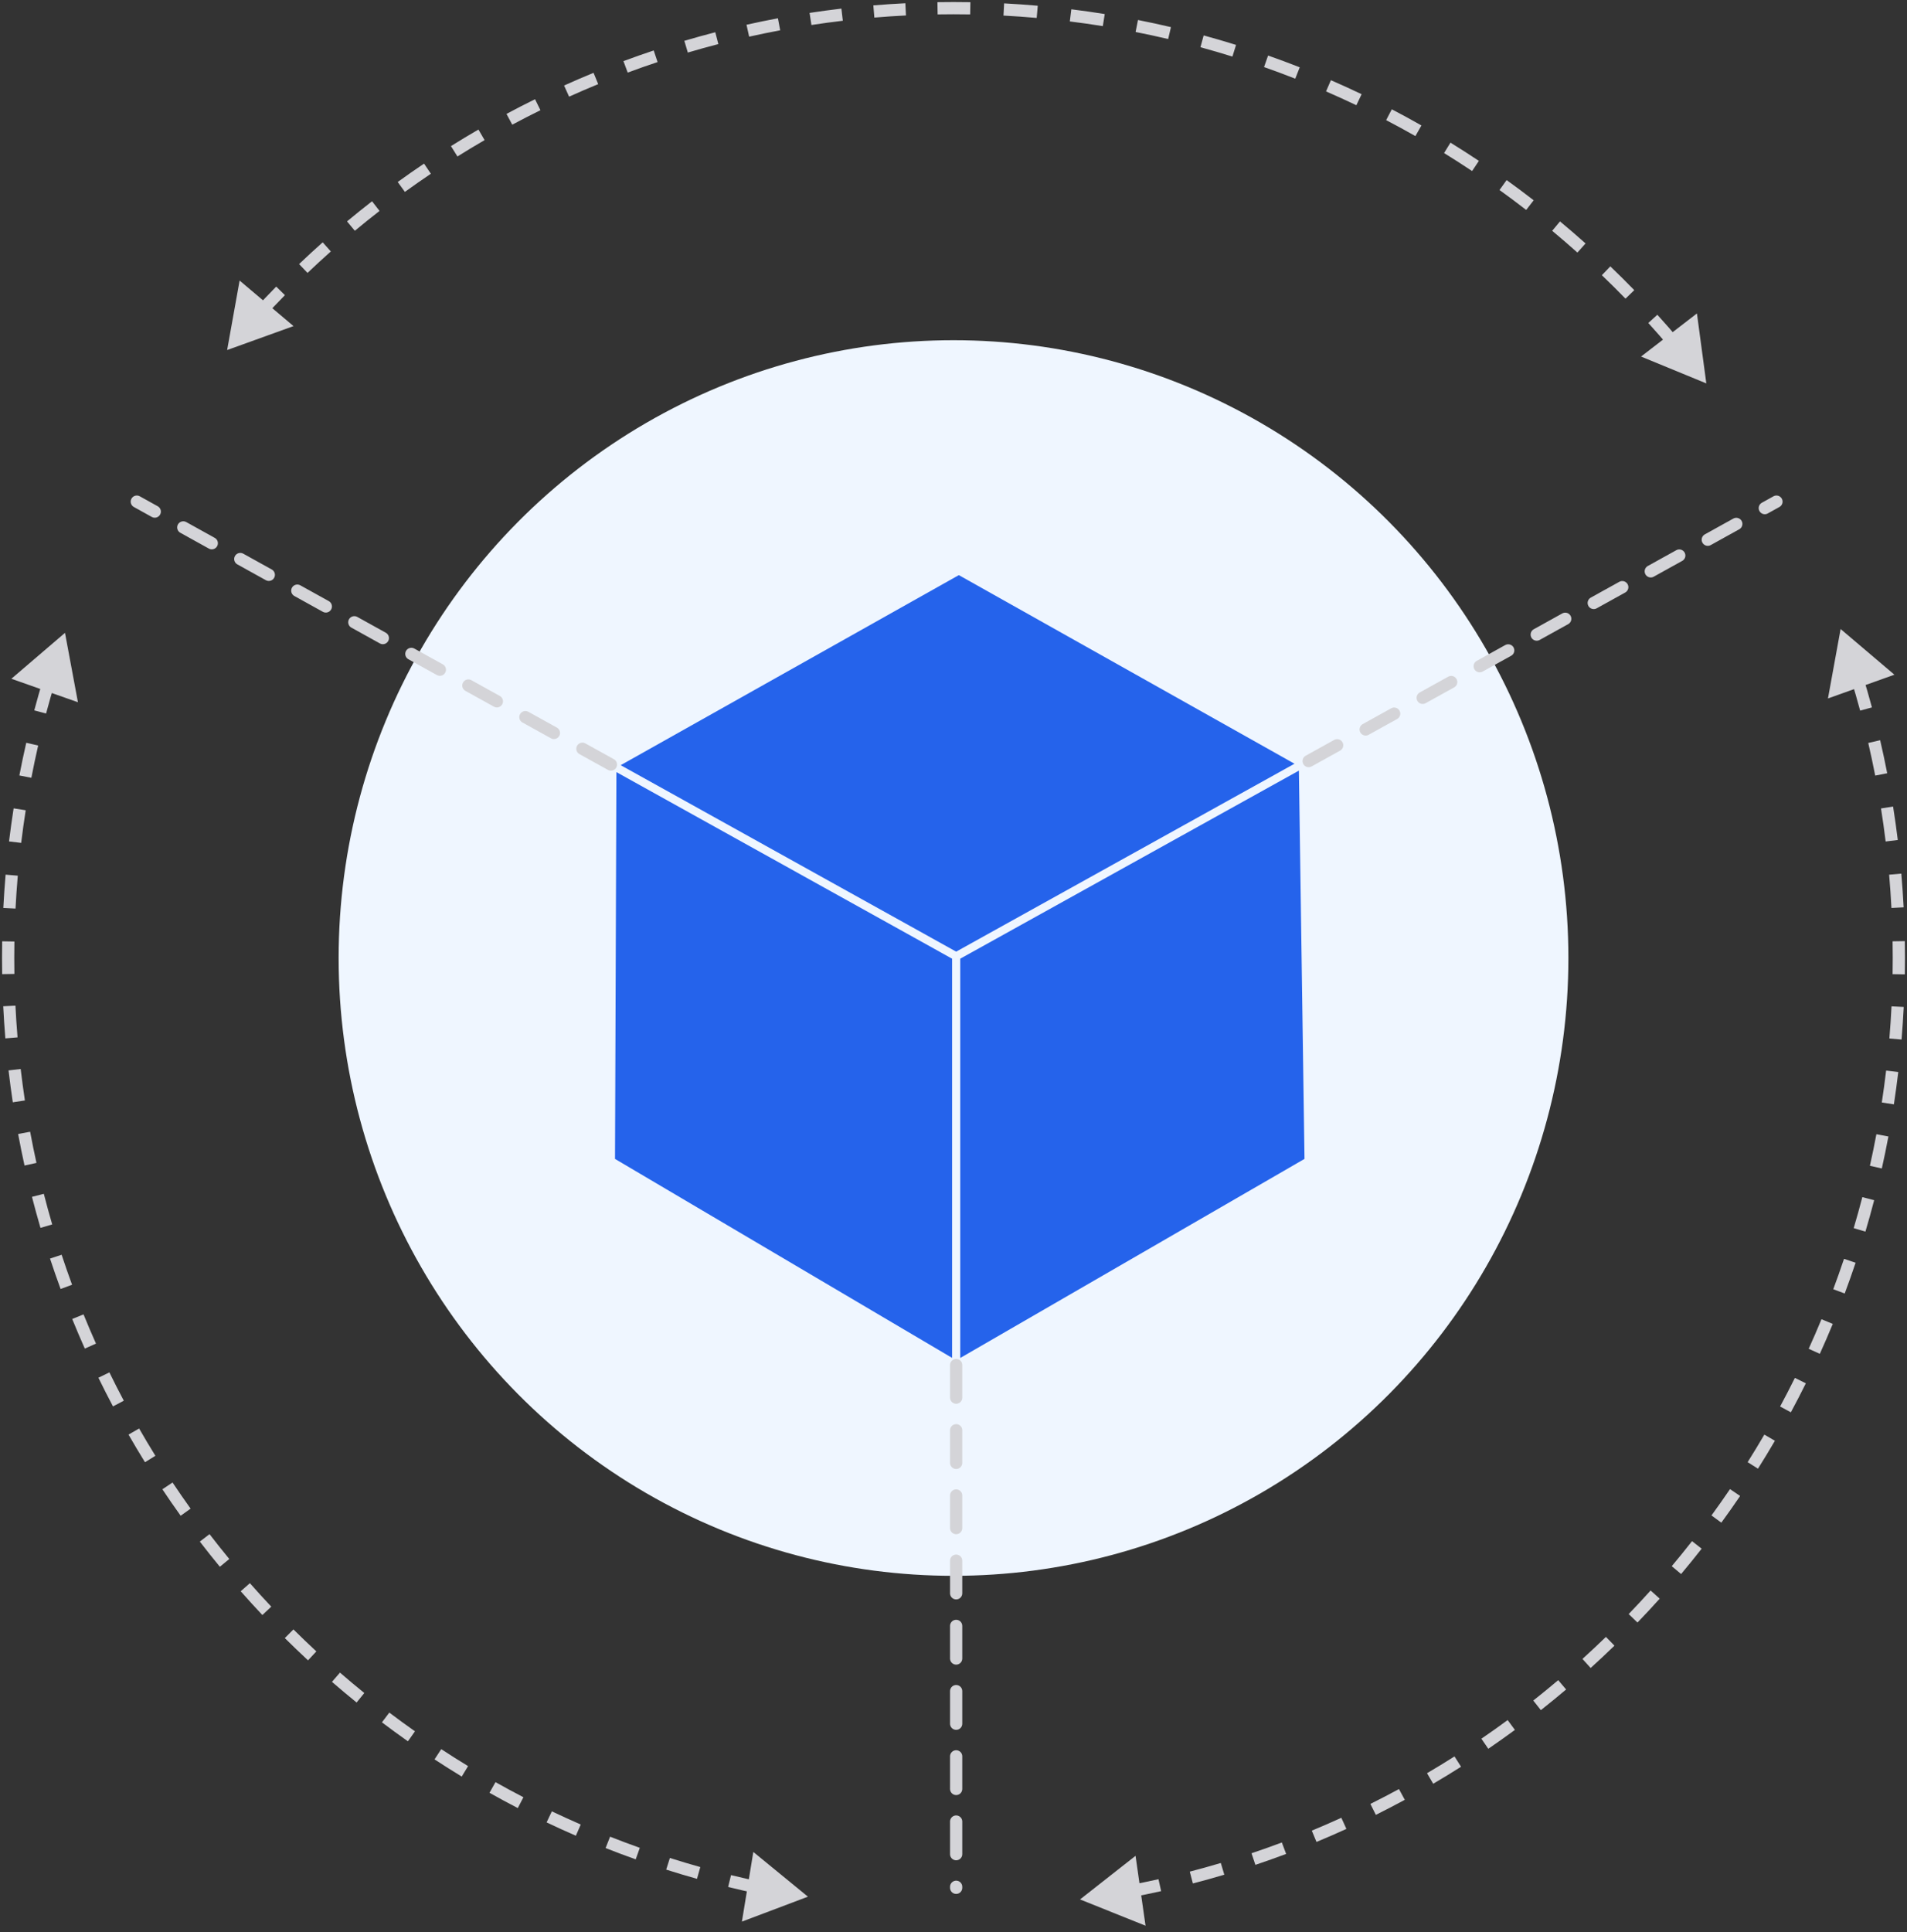 <svg width="234" height="237" viewBox="0 0 234 237" fill="none" xmlns="http://www.w3.org/2000/svg">
<rect x="0" y="0" width="234" height="237" fill="#333333" stroke="none"/>
<path d="M27.87 42.939L36.018 40.003L29.401 34.415L27.87 42.939ZM7.975 77.63L1.396 83.262L9.563 86.143L7.975 77.63ZM209.376 47.032L208.223 38.449L201.366 43.738L209.376 47.032ZM225.853 77.16L224.301 85.68L232.456 82.764L225.853 77.16ZM132.527 233L140.565 236.223L139.338 227.651L132.527 233ZM99.138 232.662L92.437 227.175L91.036 235.721L99.138 232.662ZM32.284 39.026C33.161 38.071 34.054 37.131 34.963 36.207L33.893 35.156C32.973 36.092 32.068 37.044 31.18 38.011L32.284 39.026ZM37.734 33.479C38.672 32.585 39.626 31.707 40.594 30.845L39.597 29.725C38.616 30.598 37.65 31.487 36.699 32.393L37.734 33.479ZM43.542 28.309C44.538 27.48 45.548 26.668 46.572 25.873L45.652 24.688C44.615 25.494 43.592 26.317 42.582 27.156L43.542 28.309ZM49.683 23.54C50.732 22.78 51.795 22.038 52.87 21.313L52.032 20.069C50.943 20.803 49.866 21.556 48.803 22.325L49.683 23.54ZM56.131 19.195C57.229 18.508 58.339 17.838 59.461 17.188L58.708 15.89C57.572 16.549 56.447 17.227 55.335 17.923L56.131 19.195ZM62.856 15.294C63.998 14.683 65.151 14.091 66.315 13.517L65.652 12.172C64.473 12.753 63.305 13.353 62.148 13.972L62.856 15.294ZM69.831 11.858C71.011 11.326 72.201 10.813 73.402 10.32L72.832 8.932C71.616 9.432 70.41 9.952 69.215 10.491L69.831 11.858ZM77.022 8.904C78.235 8.454 79.458 8.023 80.689 7.613L80.215 6.189C78.967 6.605 77.729 7.042 76.5 7.498L77.022 8.904ZM84.399 6.447C85.639 6.08 86.888 5.733 88.146 5.408L87.77 3.956C86.496 4.286 85.23 4.636 83.973 5.008L84.399 6.447ZM91.925 4.498C93.187 4.217 94.456 3.956 95.733 3.717L95.457 2.242C94.163 2.485 92.877 2.749 91.599 3.034L91.925 4.498ZM99.566 3.066C100.844 2.871 102.129 2.697 103.42 2.545L103.244 1.055C101.936 1.21 100.635 1.386 99.34 1.583L99.566 3.066ZM107.289 2.155C108.576 2.047 109.869 1.961 111.168 1.896L111.092 0.398C109.777 0.463 108.467 0.551 107.164 0.66L107.289 2.155ZM115.053 1.766C115.701 1.755 116.35 1.75 117 1.75V0.25C116.341 0.25 115.684 0.255 115.028 0.266L115.053 1.766ZM117 1.75C117.684 1.75 118.366 1.756 119.047 1.768L119.073 0.268C118.384 0.256 117.692 0.25 117 0.25V1.75ZM123.132 1.911C124.497 1.983 125.856 2.079 127.208 2.198L127.34 0.704C125.97 0.583 124.593 0.486 123.211 0.413L123.132 1.911ZM131.274 2.629C132.63 2.797 133.98 2.989 135.321 3.205L135.559 1.724C134.2 1.505 132.833 1.311 131.458 1.14L131.274 2.629ZM139.345 3.924C140.685 4.189 142.017 4.476 143.34 4.787L143.683 3.327C142.343 3.012 140.993 2.721 139.636 2.453L139.345 3.924ZM147.301 5.793C148.618 6.152 149.926 6.535 151.225 6.94L151.671 5.508C150.356 5.097 149.031 4.71 147.696 4.345L147.301 5.793ZM155.105 8.227C156.392 8.68 157.669 9.155 158.936 9.652L159.484 8.256C158.201 7.752 156.907 7.271 155.602 6.812L155.105 8.227ZM162.713 11.213C163.964 11.757 165.204 12.322 166.432 12.909L167.078 11.556C165.834 10.961 164.578 10.389 163.31 9.838L162.713 11.213ZM170.089 14.736C171.298 15.368 172.494 16.02 173.678 16.693L174.419 15.389C173.22 14.707 172.008 14.047 170.783 13.407L170.089 14.736ZM177.195 18.776C178.355 19.491 179.503 20.227 180.636 20.982L181.468 19.734C180.32 18.969 179.158 18.224 177.982 17.499L177.195 18.776ZM183.997 23.309C185.104 24.105 186.196 24.92 187.273 25.753L188.191 24.567C187.1 23.723 185.994 22.897 184.872 22.091L183.997 23.309ZM190.462 28.312C191.509 29.183 192.542 30.073 193.558 30.981L194.557 29.862C193.528 28.943 192.482 28.041 191.421 27.159L190.462 28.312ZM196.558 33.758C197.542 34.701 198.509 35.661 199.459 36.638L200.534 35.593C199.572 34.603 198.593 33.63 197.596 32.675L196.558 33.758ZM202.257 39.619C203.171 40.629 204.069 41.654 204.948 42.696L206.094 41.729C205.204 40.673 204.295 39.634 203.368 38.612L202.257 39.619ZM5.328 83.203C4.932 84.506 4.557 85.819 4.205 87.142L5.654 87.528C6.002 86.222 6.372 84.926 6.763 83.639L5.328 83.203ZM3.221 91.117C2.917 92.445 2.635 93.781 2.376 95.125L3.849 95.409C4.105 94.082 4.383 92.763 4.683 91.452L3.221 91.117ZM1.672 99.16C1.462 100.505 1.274 101.857 1.109 103.217L2.599 103.397C2.761 102.055 2.946 100.72 3.154 99.392L1.672 99.16ZM0.688 107.291C0.571 108.646 0.478 110.008 0.407 111.377L1.905 111.453C1.975 110.103 2.067 108.758 2.182 107.419L0.688 107.291ZM0.267 115.469C0.256 116.151 0.25 116.833 0.25 117.517H1.75C1.75 116.842 1.756 116.168 1.767 115.495L0.267 115.469ZM0.25 117.517C0.25 118.179 0.255 118.838 0.266 119.497L1.766 119.472C1.755 118.822 1.75 118.17 1.75 117.517H0.25ZM0.396 123.437C0.461 124.756 0.548 126.069 0.657 127.376L2.152 127.252C2.045 125.962 1.959 124.665 1.894 123.362L0.396 123.437ZM1.049 131.305C1.201 132.615 1.376 133.919 1.571 135.216L3.054 134.992C2.861 133.712 2.689 132.425 2.538 131.131L1.049 131.305ZM2.224 139.104C2.465 140.402 2.726 141.693 3.009 142.975L4.474 142.652C4.195 141.386 3.936 140.112 3.699 138.831L2.224 139.104ZM3.923 146.815C4.25 148.092 4.598 149.361 4.967 150.621L6.406 150.2C6.043 148.956 5.699 147.704 5.377 146.443L3.923 146.815ZM6.138 154.387C6.55 155.64 6.983 156.883 7.436 158.116L8.844 157.599C8.397 156.381 7.97 155.154 7.562 153.918L6.138 154.387ZM8.86 161.798C9.356 163.018 9.872 164.229 10.407 165.428L11.777 164.817C11.249 163.633 10.739 162.438 10.25 161.233L8.86 161.798ZM12.075 169.004C12.652 170.188 13.249 171.361 13.864 172.522L15.19 171.82C14.582 170.674 13.993 169.516 13.424 168.347L12.075 169.004ZM15.77 175.979C16.425 177.121 17.099 178.251 17.791 179.369L19.067 178.579C18.383 177.476 17.718 176.36 17.071 175.232L15.77 175.979ZM19.925 182.688C20.655 183.783 21.403 184.866 22.169 185.934L23.388 185.061C22.633 184.006 21.894 182.937 21.173 181.856L19.925 182.688ZM24.521 189.104C25.323 190.148 26.142 191.177 26.978 192.193L28.136 191.239C27.311 190.237 26.502 189.22 25.71 188.19L24.521 189.104ZM29.537 195.197C30.406 196.184 31.292 197.157 32.194 198.114L33.286 197.085C32.396 196.14 31.521 195.18 30.662 194.206L29.537 195.197ZM34.949 200.941C35.883 201.867 36.832 202.778 37.796 203.673L38.817 202.574C37.865 201.69 36.927 200.791 36.005 199.876L34.949 200.941ZM40.734 206.309C41.728 207.171 42.736 208.016 43.758 208.844L44.703 207.679C43.693 206.861 42.698 206.027 41.717 205.176L40.734 206.309ZM46.867 211.277C47.916 212.07 48.978 212.845 50.054 213.603L50.918 212.377C49.856 211.629 48.807 210.863 47.771 210.08L46.867 211.277ZM53.319 215.821C54.419 216.541 55.532 217.243 56.657 217.927L57.436 216.645C56.325 215.97 55.227 215.277 54.141 214.566L53.319 215.821ZM60.065 219.919C61.21 220.563 62.368 221.188 63.537 221.794L64.227 220.463C63.073 219.865 61.931 219.247 60.8 218.612L60.065 219.919ZM67.071 223.55C68.257 224.115 69.455 224.66 70.663 225.186L71.261 223.81C70.069 223.292 68.887 222.753 67.715 222.196L67.071 223.55ZM74.31 226.698C75.532 227.18 76.764 227.642 78.005 228.084L78.508 226.671C77.283 226.235 76.067 225.779 74.861 225.303L74.31 226.698ZM81.745 229.343C82.996 229.741 84.257 230.118 85.526 230.474L85.931 229.03C84.678 228.678 83.434 228.306 82.199 227.914L81.745 229.343ZM89.346 231.475C90.621 231.787 91.904 232.077 93.196 232.345L93.501 230.877C92.227 230.612 90.96 230.325 89.701 230.018L89.346 231.475ZM138.558 232.79C139.873 232.543 141.181 232.274 142.48 231.984L142.152 230.52C140.87 230.807 139.58 231.072 138.281 231.315L138.558 232.79ZM146.373 231.042C147.667 230.705 148.953 230.347 150.229 229.967L149.801 228.529C148.541 228.904 147.272 229.258 145.995 229.59L146.373 231.042ZM154.044 228.759C155.311 228.333 156.569 227.886 157.817 227.419L157.29 226.014C156.059 226.476 154.817 226.917 153.567 227.337L154.044 228.759ZM161.542 225.948C162.776 225.436 164 224.903 165.212 224.35L164.59 222.985C163.393 223.531 162.185 224.057 160.967 224.563L161.542 225.948ZM168.825 222.627C170.021 222.031 171.204 221.415 172.376 220.78L171.661 219.461C170.505 220.088 169.336 220.696 168.156 221.284L168.825 222.627ZM175.863 218.811C177.015 218.135 178.154 217.439 179.28 216.724L178.476 215.458C177.364 216.163 176.24 216.85 175.103 217.518L175.863 218.811ZM182.622 214.522C183.724 213.768 184.812 212.996 185.887 212.206L184.998 210.998C183.938 211.777 182.863 212.54 181.775 213.283L182.622 214.522ZM189.072 209.78C190.119 208.953 191.153 208.108 192.171 207.247L191.202 206.102C190.197 206.952 189.177 207.786 188.142 208.602L189.072 209.78ZM195.183 204.609C196.172 203.713 197.145 202.8 198.103 201.871L197.058 200.795C196.113 201.712 195.152 202.613 194.176 203.498L195.183 204.609ZM200.928 199.035C201.854 198.074 202.763 197.097 203.655 196.105L202.54 195.102C201.659 196.082 200.761 197.046 199.848 197.995L200.928 199.035ZM206.281 193.084C207.139 192.062 207.98 191.026 208.803 189.975L207.622 189.05C206.81 190.087 205.98 191.111 205.133 192.119L206.281 193.084ZM211.218 186.782C212.004 185.705 212.773 184.614 213.523 183.509L212.282 182.666C211.541 183.757 210.783 184.834 210.007 185.897L211.218 186.782ZM215.714 180.16C216.425 179.032 217.118 177.891 217.791 176.737L216.495 175.981C215.831 177.12 215.147 178.246 214.445 179.36L215.714 180.16ZM219.75 173.245C220.382 172.072 220.995 170.886 221.588 169.689L220.244 169.023C219.658 170.205 219.053 171.375 218.429 172.534L219.75 173.245ZM223.303 166.073C223.853 164.859 224.383 163.635 224.893 162.4L223.507 161.827C223.004 163.047 222.48 164.255 221.937 165.453L223.303 166.073ZM226.357 158.673C226.823 157.424 227.269 156.166 227.693 154.897L226.271 154.421C225.852 155.673 225.412 156.916 224.952 158.148L226.357 158.673ZM228.897 151.082C229.276 149.805 229.634 148.52 229.971 147.226L228.519 146.849C228.187 148.126 227.833 149.395 227.459 150.655L228.897 151.082ZM230.911 143.334C231.202 142.034 231.471 140.726 231.719 139.41L230.245 139.133C230 140.432 229.735 141.723 229.448 143.006L230.911 143.334ZM232.391 135.467C232.592 134.153 232.771 132.831 232.928 131.502L231.439 131.326C231.284 132.637 231.107 133.943 230.908 135.241L232.391 135.467ZM233.331 127.517C233.443 126.191 233.532 124.859 233.6 123.521L232.101 123.446C232.035 124.767 231.947 126.083 231.837 127.392L233.331 127.517ZM233.733 119.525C233.744 118.857 233.75 118.188 233.75 117.517H232.25C232.25 118.18 232.244 118.841 232.233 119.5L233.733 119.525ZM233.75 117.517C233.75 116.825 233.744 116.134 233.732 115.444L232.232 115.47C232.244 116.151 232.25 116.834 232.25 117.517H233.75ZM233.589 111.301C233.517 109.916 233.421 108.537 233.301 107.165L231.807 107.296C231.925 108.65 232.02 110.011 232.091 111.379L233.589 111.301ZM232.869 103.042C232.701 101.666 232.508 100.297 232.292 98.936L230.811 99.171C231.024 100.515 231.214 101.866 231.38 103.225L232.869 103.042ZM231.571 94.853C231.306 93.493 231.017 92.141 230.706 90.799L229.245 91.138C229.552 92.463 229.837 93.798 230.099 95.14L231.571 94.853ZM229.697 86.777C229.337 85.439 228.953 84.112 228.547 82.794L227.113 83.235C227.514 84.536 227.893 85.847 228.249 87.168L229.697 86.777Z" fill="#D4D4D8"/>
<ellipse cx="117.002" cy="117.518" rx="75.449" ry="75.785" fill="#EFF6FF"/>
<path d="M75.14 93.865L117.655 69.975L159.869 93.688L160.575 142.447L117.328 167.447L74.964 142.447L75.14 93.865Z" fill="#2563EB"/>
<path d="M75.14 93.865L117.655 69.975L159.869 93.688M75.14 93.865L74.964 142.447L117.328 167.447M75.14 93.865L117.328 117.307M117.328 167.447L160.575 142.447L159.869 93.688M117.328 167.447V117.307M159.869 93.688L117.328 117.307" stroke="#EFF6FF" stroke-linecap="round"/>
<path d="M117.326 167.447L117.326 231.574" stroke="#D4D4D8" stroke-width="1.5" stroke-linecap="round" stroke-dasharray="4 4"/>
<path d="M160.578 93.36L217.982 61.535" stroke="#D4D4D8" stroke-width="1.5" stroke-linecap="round" stroke-dasharray="4 4"/>
<path d="M74.964 93.788L16.787 61.535" stroke="#D4D4D8" stroke-width="1.5" stroke-linecap="round" stroke-dasharray="4 4"/>
</svg>
